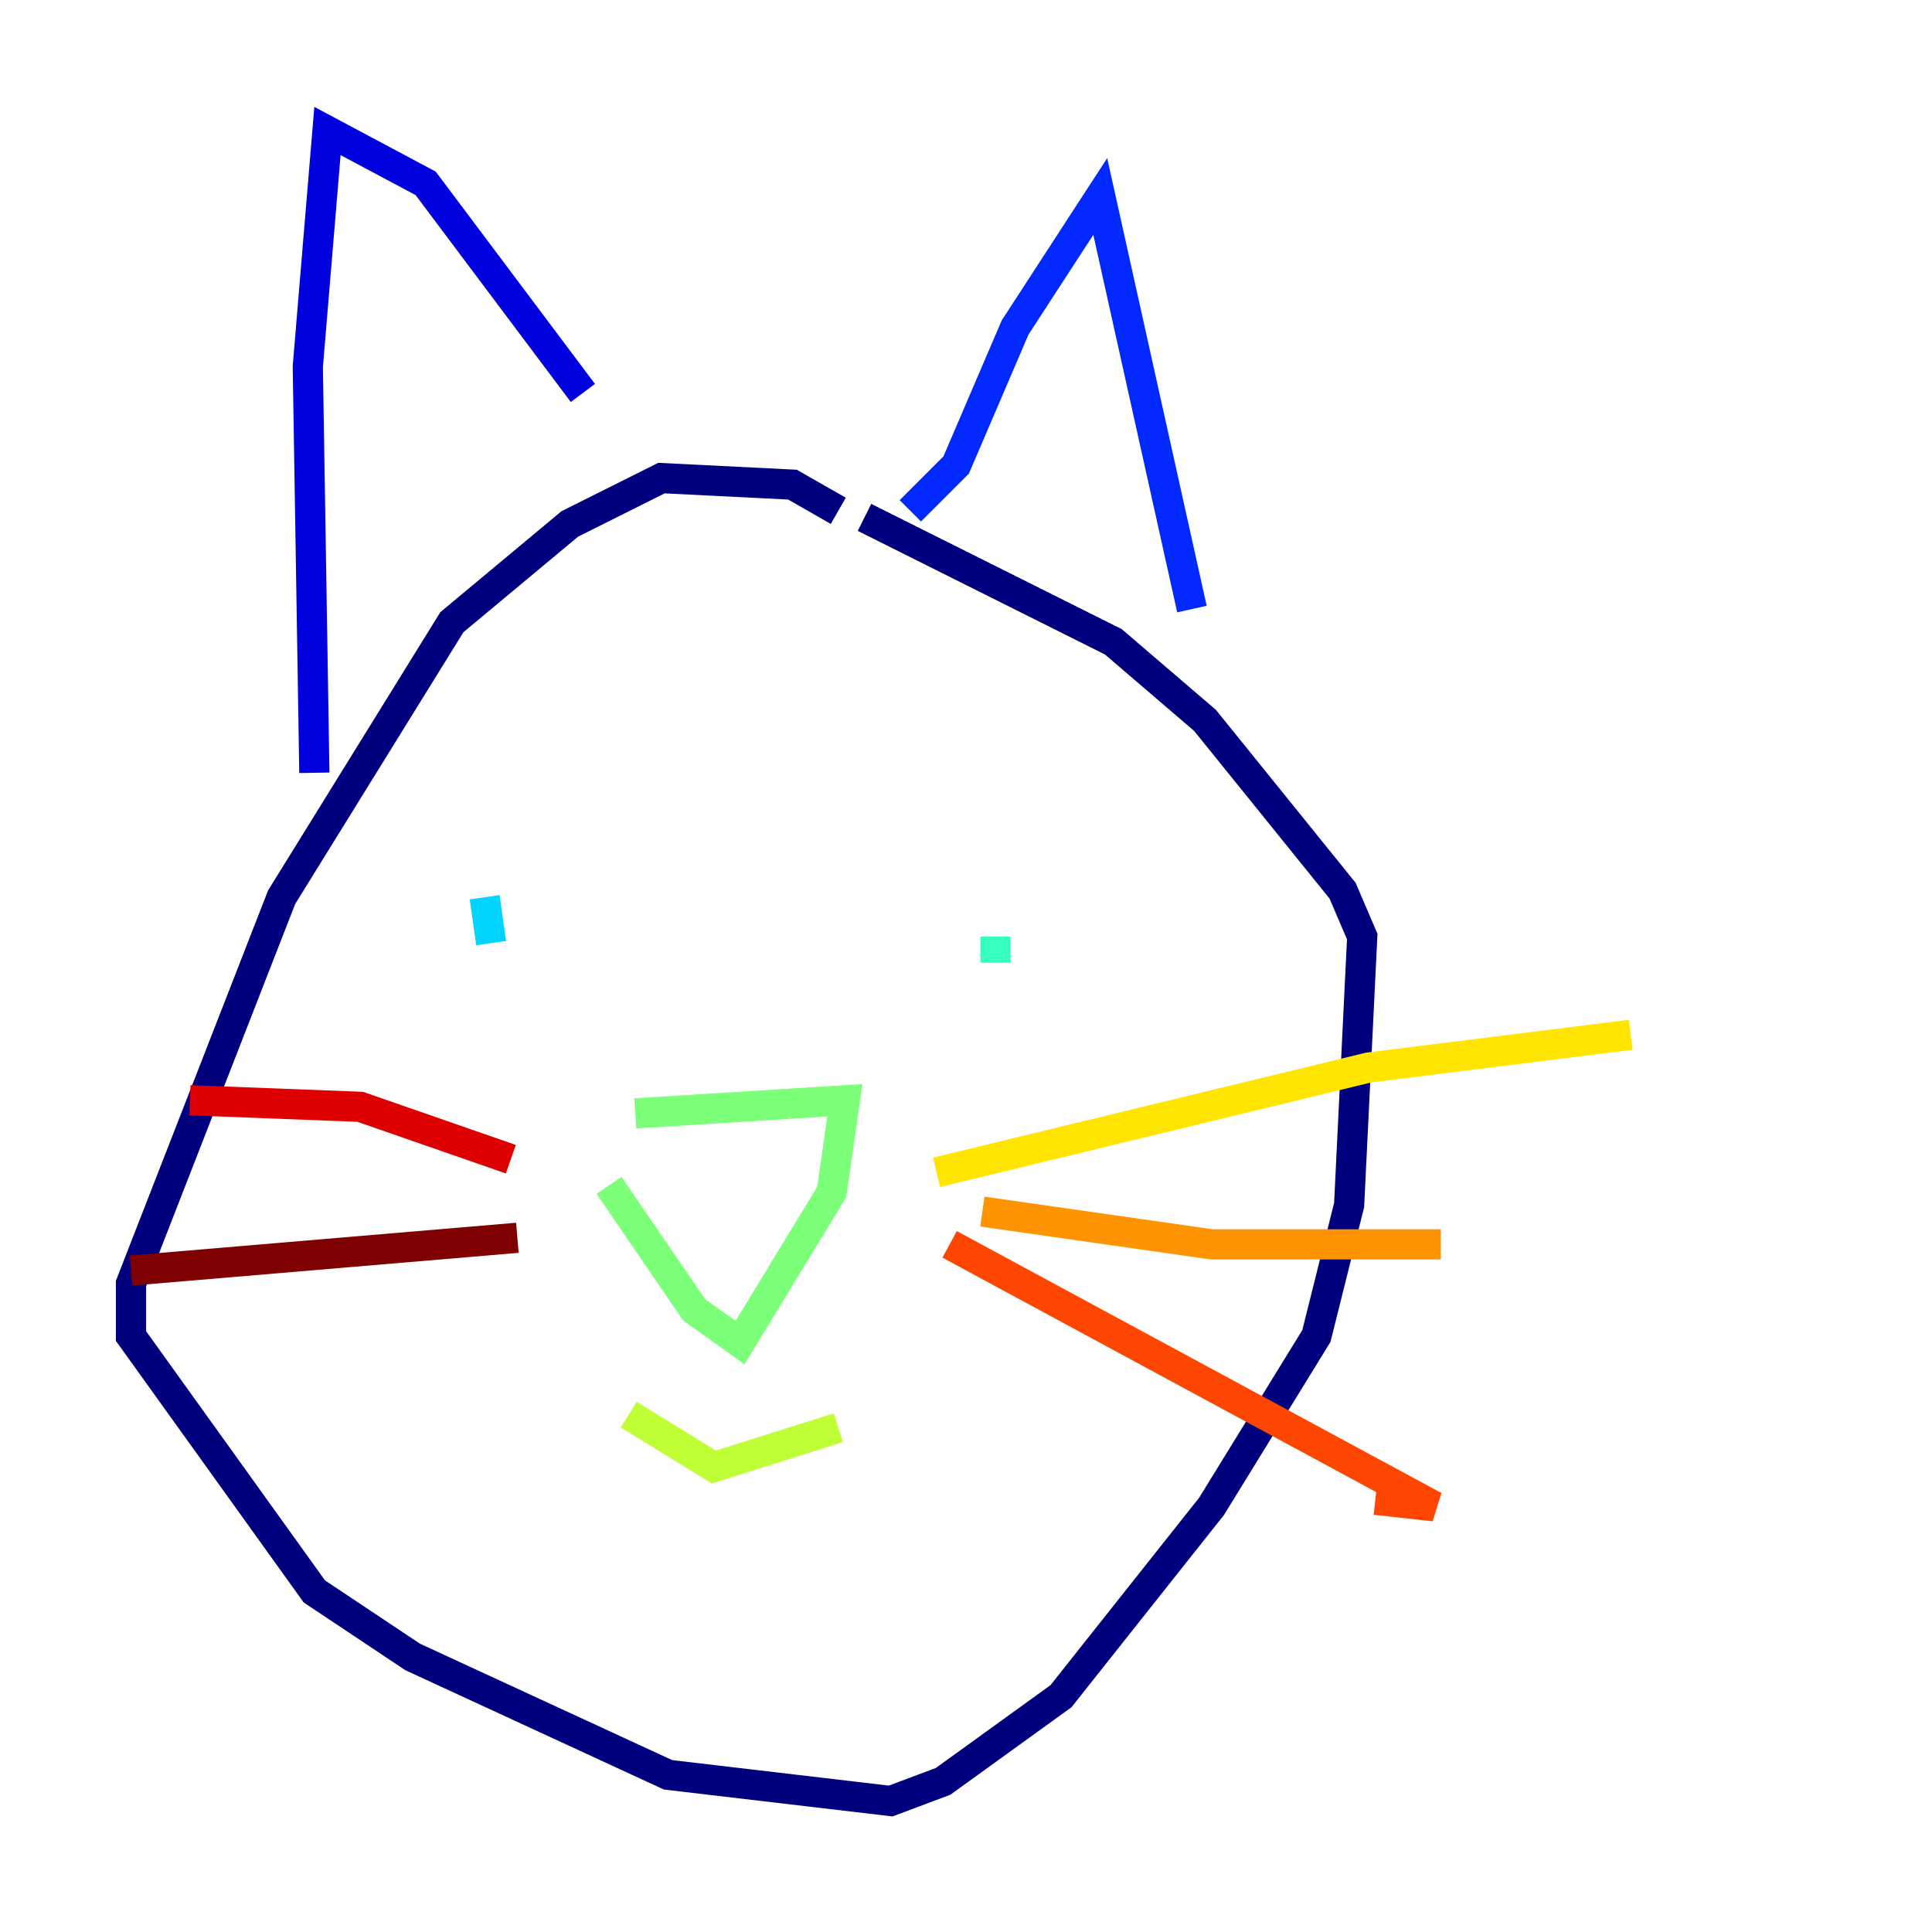 <?xml version="1.0" encoding="utf-8" ?>
<svg baseProfile="tiny" height="128" version="1.2" viewBox="0,0,128,128" width="128" xmlns="http://www.w3.org/2000/svg" xmlns:ev="http://www.w3.org/2001/xml-events" xmlns:xlink="http://www.w3.org/1999/xlink"><defs /><polyline fill="none" points="55.539,33.844 52.502,32.108 43.824,31.675 37.749,34.712 29.939,41.22 18.658,59.444 8.678,85.044 8.678,88.515 20.827,105.437 27.336,109.776 44.258,117.586 59.01,119.322 62.481,118.02 70.291,112.38 80.271,99.797 87.214,88.515 89.383,79.837 90.251,62.047 88.949,59.01 79.837,47.729 73.763,42.522 57.275,34.278" stroke="#00007f" stroke-width="2" /><polyline fill="none" points="20.827,51.2 20.393,24.298 21.695,8.678 28.203,12.149 38.617,26.034" stroke="#0000de" stroke-width="2" /><polyline fill="none" points="60.312,33.844 63.349,30.807 67.254,21.695 72.895,13.017 78.969,40.352" stroke="#0028ff" stroke-width="2" /><polyline fill="none" points="32.108,59.444 32.108,59.444" stroke="#0080ff" stroke-width="2" /><polyline fill="none" points="32.108,59.444 32.542,62.481" stroke="#00d4ff" stroke-width="2" /><polyline fill="none" points="65.953,62.047 65.953,63.783" stroke="#36ffc0" stroke-width="2" /><polyline fill="none" points="40.352,78.536 45.993,86.78 49.031,88.949 55.105,78.969 55.973,72.895 42.088,73.763" stroke="#7cff79" stroke-width="2" /><polyline fill="none" points="41.654,93.722 47.295,97.193 55.539,94.59" stroke="#c0ff36" stroke-width="2" /><polyline fill="none" points="62.047,77.668 90.685,70.725 108.041,68.556" stroke="#ffe500" stroke-width="2" /><polyline fill="none" points="65.085,80.271 80.271,82.441 95.458,82.441" stroke="#ff9400" stroke-width="2" /><polyline fill="none" points="62.915,82.441 95.024,99.797 91.119,99.363" stroke="#ff4600" stroke-width="2" /><polyline fill="none" points="12.583,72.895 23.864,73.329 33.844,76.8" stroke="#de0000" stroke-width="2" /><polyline fill="none" points="8.678,84.176 34.278,82.007" stroke="#7f0000" stroke-width="2" /></svg>